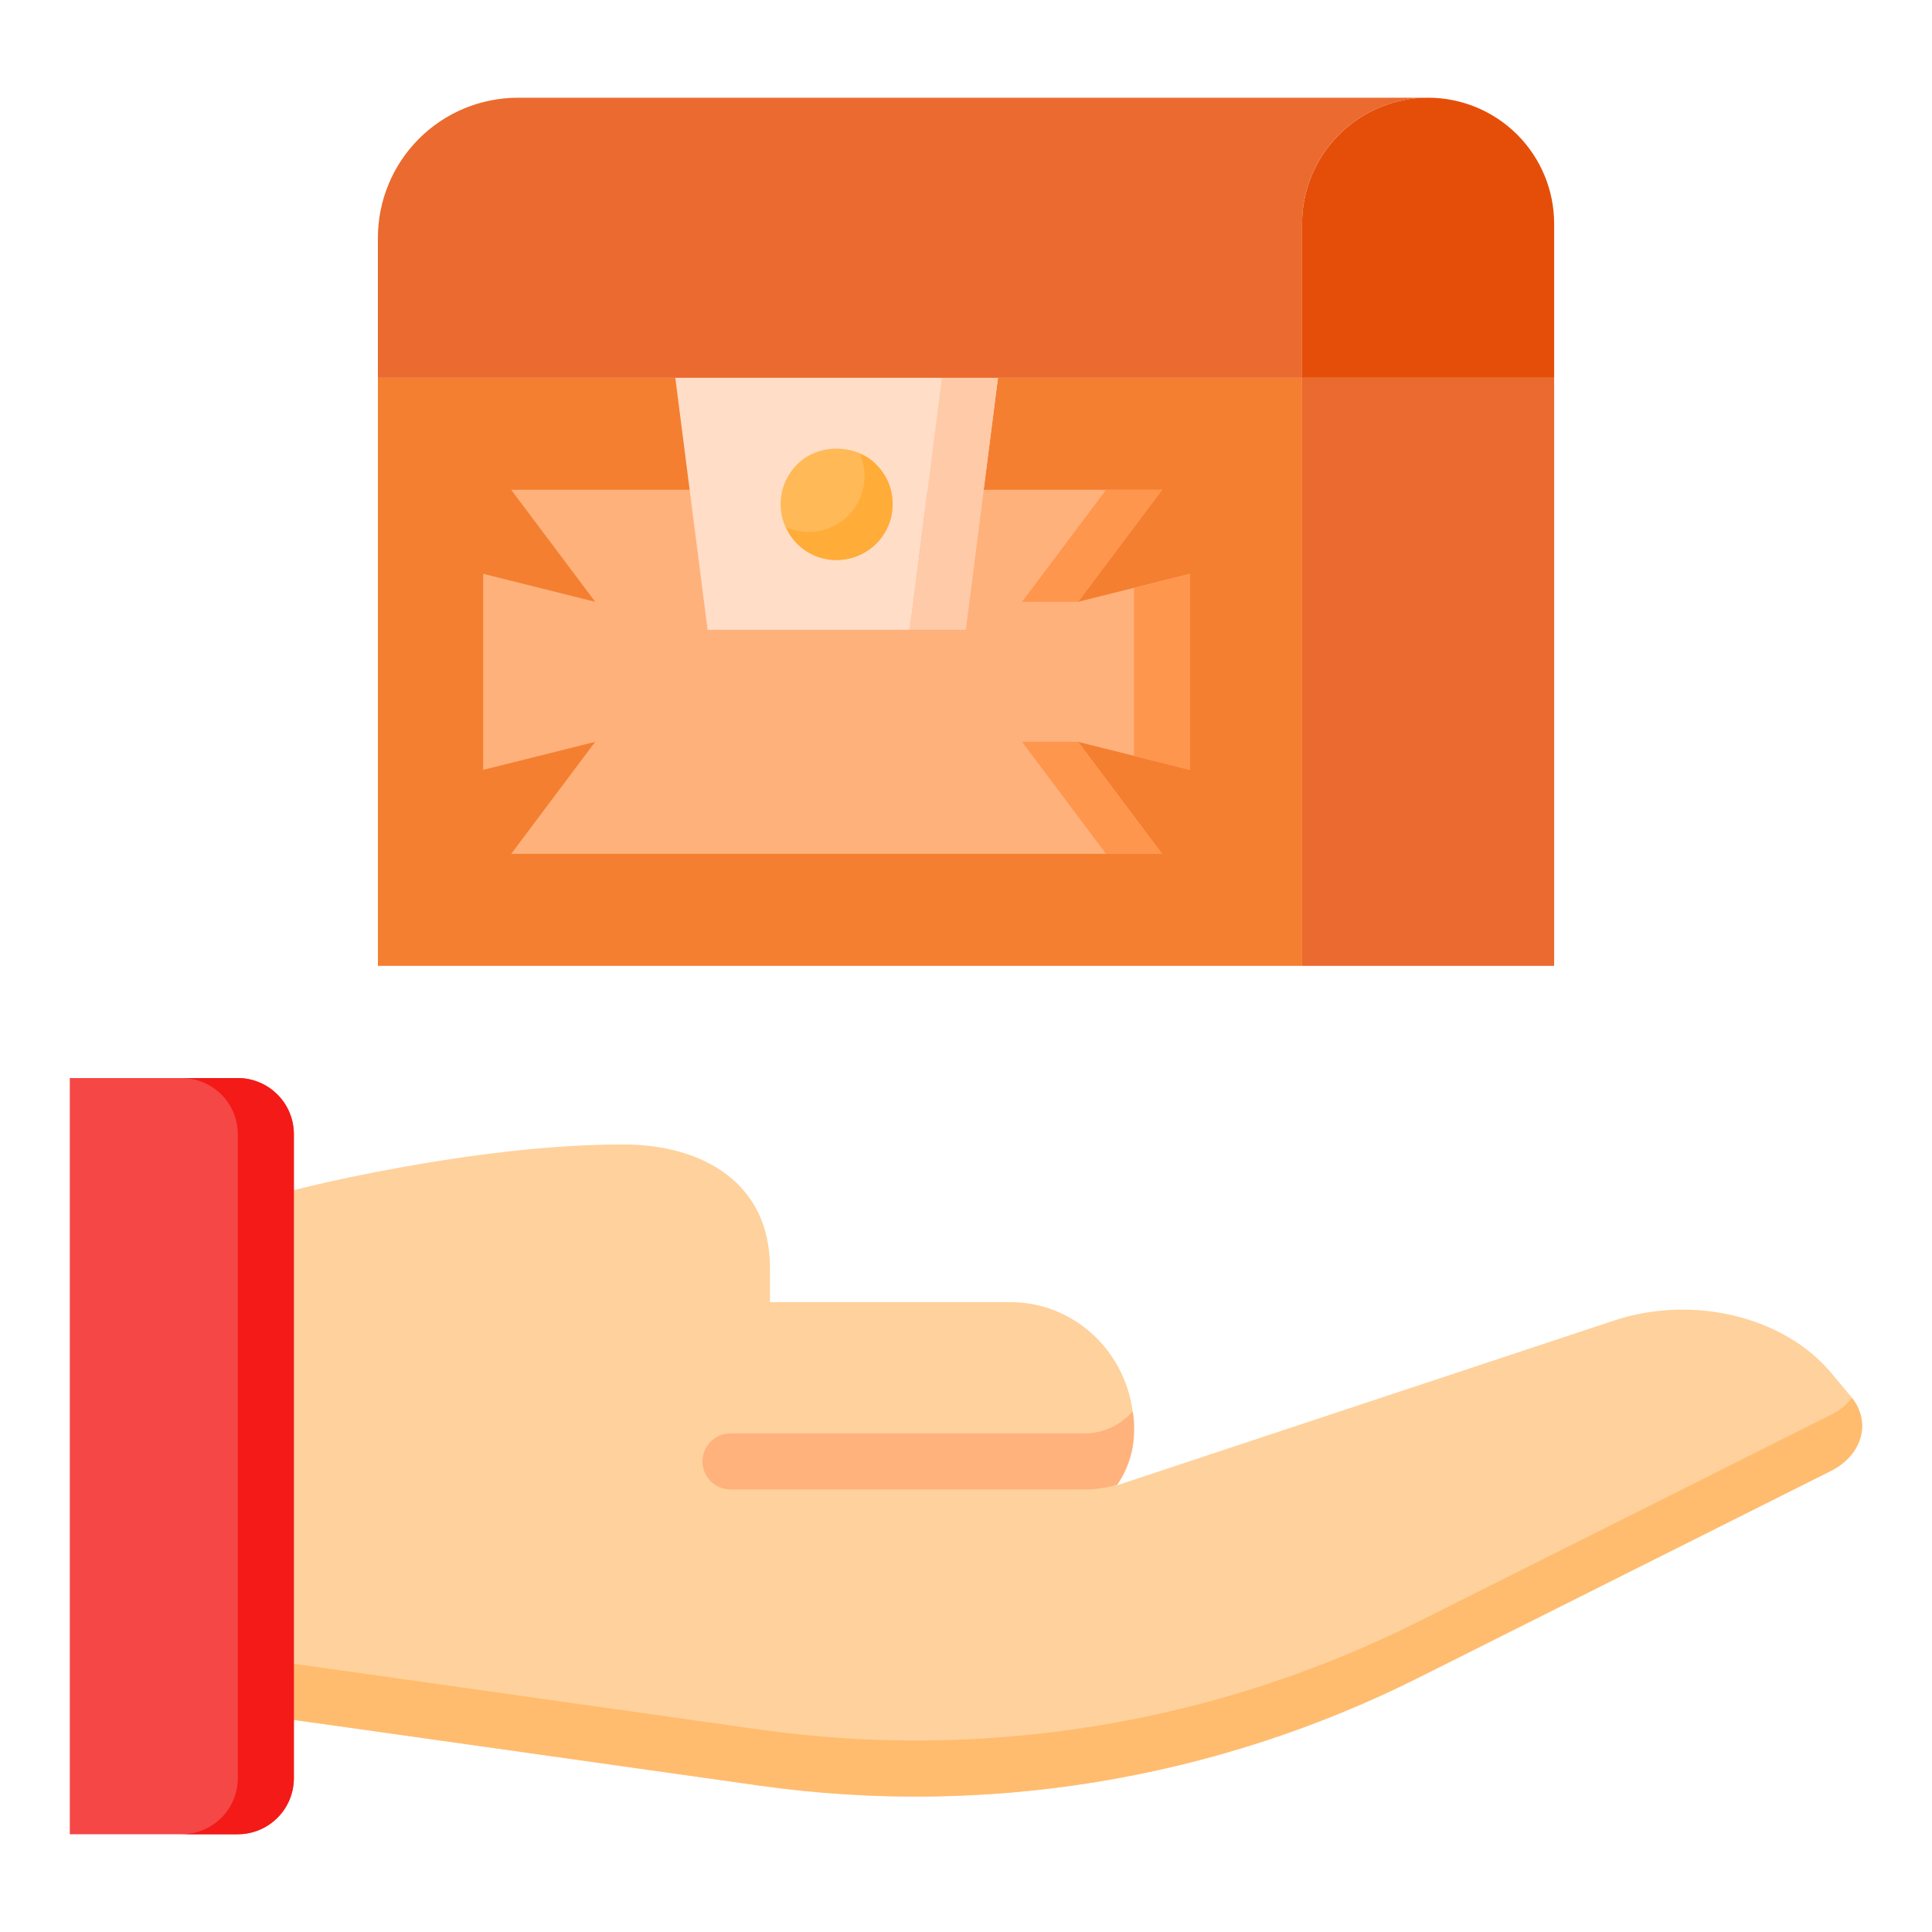 <svg width="40" height="40" viewBox="0 0 40 40" fill="none" xmlns="http://www.w3.org/2000/svg">
<path d="M37.894 30.462L29.359 34.741C25.152 36.848 20.404 37.627 15.744 36.974L7.244 35.773L6.084 35.611V24.64C6.084 24.64 6.53 24.524 7.244 24.374C8.589 24.096 10.868 23.69 12.903 23.695C14.585 23.695 15.941 24.519 15.941 26.241V26.96H20.922C22.215 26.96 23.282 27.945 23.45 29.221C23.471 29.34 23.481 29.46 23.479 29.58V29.609C23.481 30.013 23.36 30.407 23.131 30.74C23.131 30.746 23.125 30.746 23.125 30.752L33.359 27.36C34.995 26.791 36.908 27.238 37.9 28.409L38.317 28.908C38.758 29.43 38.567 30.132 37.894 30.462V30.462Z" fill="#FFD19C"/>
<path d="M37.894 30.458L29.359 34.738C25.152 36.845 20.404 37.623 15.744 36.97L7.244 35.77L6.084 35.608V34.448L7.244 34.61L15.744 35.811C20.404 36.464 25.152 35.685 29.359 33.578L37.894 29.299C38.07 29.217 38.224 29.096 38.346 28.945C38.746 29.461 38.549 30.134 37.894 30.458V30.458Z" fill="#FFBC6E"/>
<path d="M7.824 7.82H26.959V19.997H7.824V7.82Z" fill="#F47F31"/>
<path d="M24.639 15.939L22.32 15.359L24.059 17.678H10.584L12.323 15.359L10.004 15.939V11.88L12.323 12.46L10.584 10.141H24.059L22.32 12.46L24.639 11.88V15.939Z" fill="#FFB17B"/>
<path d="M19.995 13.039H14.65L13.981 7.82H20.663L19.995 13.039Z" fill="#FFDDC7"/>
<path d="M19.206 10.141H20.366L19.995 13.04H18.835L19.206 10.141Z" fill="#FFB17B"/>
<path d="M22.32 15.359L24.059 17.679H22.9L21.16 15.359H22.32Z" fill="#FF964D"/>
<path d="M22.32 12.46H21.16L22.9 10.141H24.059L22.32 12.46Z" fill="#FF964D"/>
<path d="M24.639 11.883V15.942L23.48 15.652V12.173L24.639 11.883Z" fill="#FF964D"/>
<path d="M20.661 7.82L19.995 13.039H18.835L19.502 7.82H20.661Z" fill="#FFCAA8"/>
<path d="M1.445 22.32H4.924C5.232 22.32 5.527 22.442 5.744 22.66C5.962 22.878 6.084 23.172 6.084 23.48V36.816C6.084 37.124 5.962 37.419 5.744 37.636C5.527 37.854 5.232 37.976 4.924 37.976H1.445V22.32V22.32Z" fill="#F54745"/>
<path d="M6.084 23.48V36.816C6.083 37.124 5.961 37.418 5.743 37.635C5.526 37.853 5.232 37.975 4.924 37.976H3.765C4.072 37.975 4.366 37.853 4.584 37.635C4.801 37.418 4.923 37.124 4.924 36.816V23.48C4.923 23.173 4.801 22.878 4.584 22.661C4.366 22.444 4.072 22.321 3.765 22.32H4.924C5.232 22.321 5.526 22.444 5.743 22.661C5.961 22.878 6.083 23.173 6.084 23.48V23.48Z" fill="#F31A18"/>
<path d="M23.479 29.578V29.607C23.481 30.011 23.36 30.405 23.131 30.738C22.915 30.803 22.69 30.836 22.465 30.837H15.124C14.97 30.837 14.822 30.776 14.714 30.667C14.605 30.558 14.544 30.41 14.544 30.257C14.544 30.103 14.605 29.955 14.714 29.847C14.822 29.738 14.97 29.677 15.124 29.677H22.465C22.652 29.676 22.837 29.635 23.008 29.555C23.178 29.476 23.329 29.362 23.45 29.219C23.472 29.337 23.481 29.458 23.479 29.578V29.578Z" fill="#FFB27C"/>
<path d="M29.568 2.023C29.225 2.023 28.885 2.09 28.569 2.221C28.252 2.352 27.964 2.544 27.722 2.787C27.479 3.029 27.287 3.317 27.156 3.634C27.025 3.95 26.958 4.29 26.958 4.633V7.822H7.824V4.923C7.824 4.154 8.13 3.417 8.673 2.873C9.217 2.329 9.954 2.024 10.723 2.023H29.568Z" fill="#EB6A2F"/>
<path d="M32.177 4.633V7.822H26.958V4.633C26.958 3.941 27.233 3.277 27.722 2.788C28.212 2.298 28.875 2.023 29.567 2.023C30.259 2.023 30.923 2.298 31.413 2.788C31.902 3.277 32.177 3.941 32.177 4.633V4.633Z" fill="#E54E09"/>
<path d="M17.321 11.592C17.016 11.59 16.723 11.469 16.504 11.256C16.319 11.051 16.162 10.812 16.162 10.433C16.163 10.126 16.286 9.832 16.504 9.615C16.933 9.18 17.715 9.18 18.139 9.615C18.247 9.723 18.333 9.85 18.392 9.991C18.451 10.132 18.481 10.283 18.481 10.435C18.481 10.588 18.451 10.739 18.392 10.88C18.333 11.021 18.247 11.148 18.139 11.256C17.921 11.471 17.628 11.592 17.321 11.592V11.592Z" fill="#FFB957"/>
<path d="M18.481 10.436C18.481 10.589 18.451 10.741 18.392 10.882C18.334 11.023 18.248 11.151 18.139 11.259C17.921 11.474 17.628 11.595 17.322 11.595C17.099 11.598 16.881 11.535 16.695 11.414C16.508 11.294 16.361 11.121 16.272 10.917C16.421 10.98 16.58 11.013 16.742 11.016C17.048 11.015 17.341 10.895 17.559 10.68C17.668 10.572 17.754 10.444 17.813 10.303C17.871 10.161 17.901 10.01 17.901 9.857C17.9 9.699 17.868 9.544 17.808 9.398C17.934 9.446 18.047 9.521 18.139 9.619C18.248 9.725 18.334 9.852 18.393 9.993C18.451 10.133 18.482 10.284 18.481 10.436Z" fill="#FFAC38"/>
<path d="M26.959 7.82H32.177V19.997H26.959V7.82Z" fill="#EB6A2F"/>
</svg>
